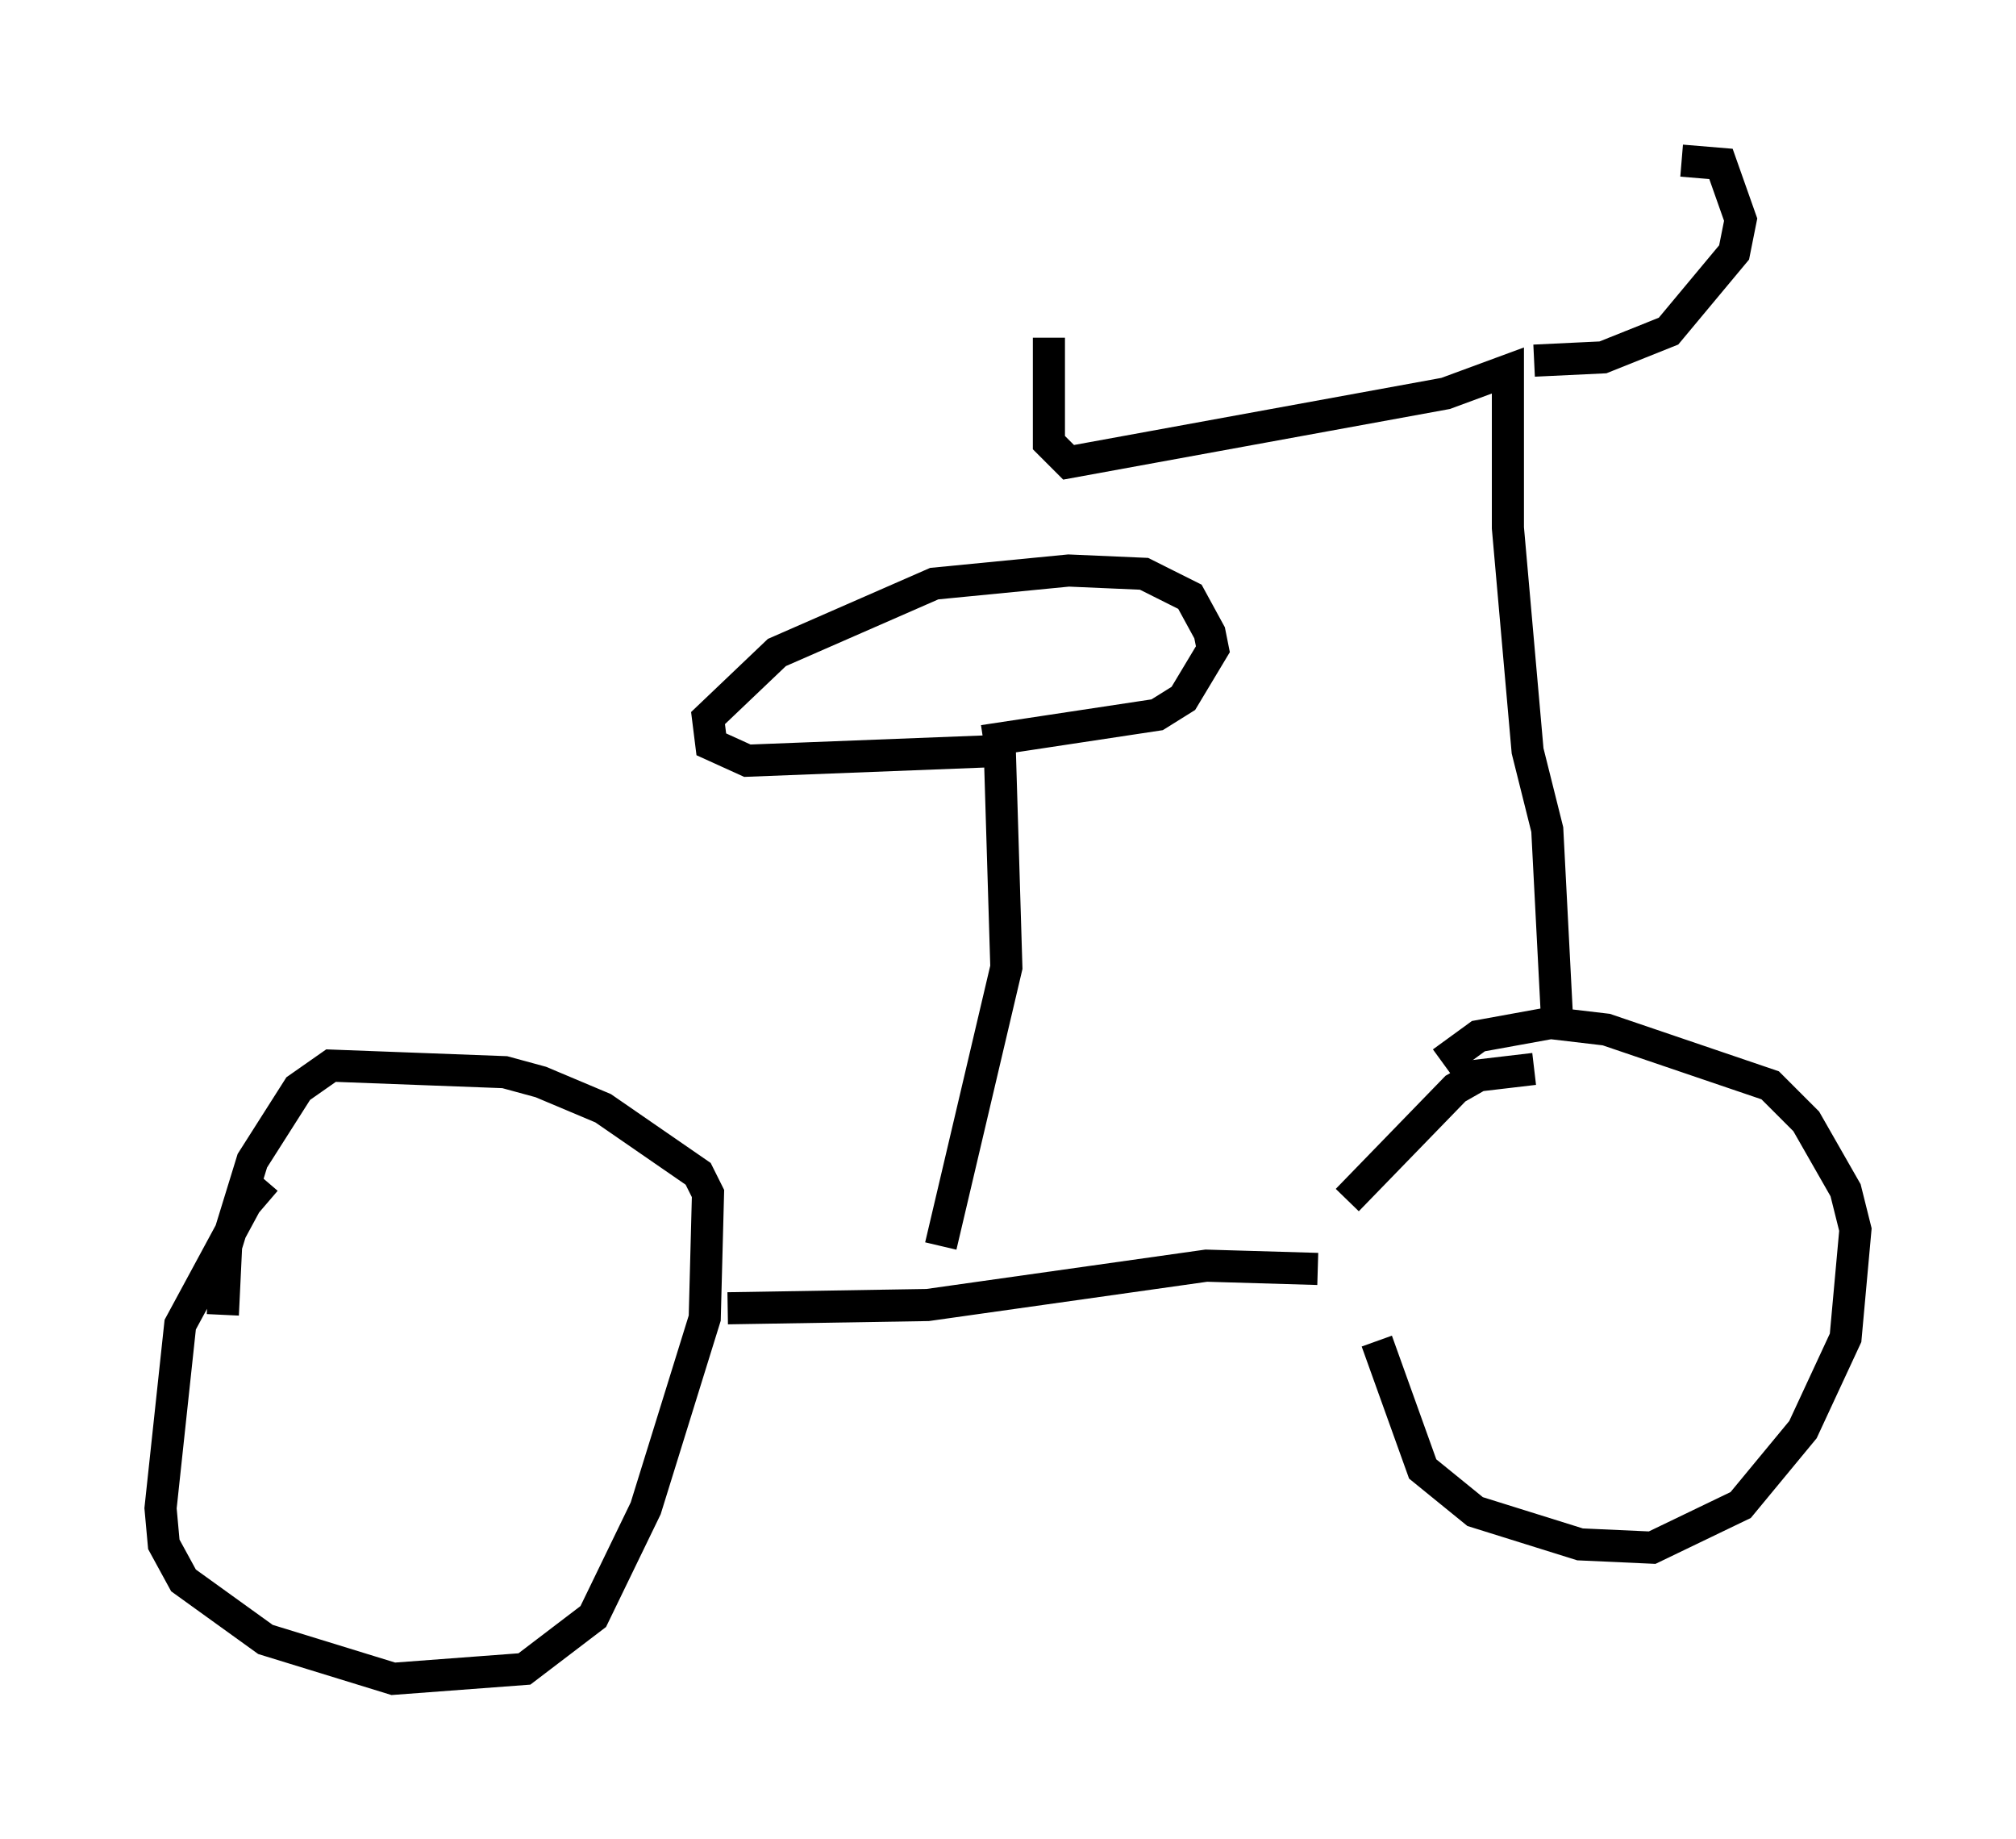 <?xml version="1.0" encoding="utf-8" ?>
<svg baseProfile="full" height="57.265" version="1.1" width="62.778" xmlns="http://www.w3.org/2000/svg" xmlns:ev="http://www.w3.org/2001/xml-events" xmlns:xlink="http://www.w3.org/1999/xlink"><defs /><rect fill="white" height="57.265" width="62.778" x="0" y="0" /><path d="M9.492, 36.544 m-1.225, 0.204 l-0.613, 0.715 -2.042, 3.777 l-0.613, 5.717 0.102, 1.123 l0.613, 1.123 2.552, 1.838 l3.981, 1.225 4.083, -0.306 l2.144, -1.633 1.633, -3.369 l1.838, -5.921 0.102, -3.879 l-0.306, -0.613 -2.96, -2.042 l-1.94, -0.817 -1.123, -0.306 l-5.41, -0.204 -1.021, 0.715 l-1.429, 2.246 -0.817, 2.654 l-0.102, 2.144 m15.721, -0.204 l6.227, -0.102 8.677, -1.225 l3.471, 0.102 m6.738, -6.227 l-1.735, 0.204 -0.715, 0.408 l-3.369, 3.471 m0.919, 4.39 l1.429, 3.981 1.633, 1.327 l3.267, 1.021 2.246, 0.102 l2.756, -1.327 1.94, -2.348 l1.327, -2.858 0.306, -3.369 l-0.306, -1.225 -1.225, -2.144 l-1.123, -1.123 -5.104, -1.735 l-1.735, -0.204 -2.246, 0.408 l-1.123, 0.817 m-15.619, 5.717 l2.042, -8.677 -0.204, -6.738 l-7.861, 0.306 -1.123, -0.51 l-0.102, -0.817 2.144, -2.042 l4.9, -2.144 4.185, -0.408 l2.348, 0.102 1.429, 0.715 l0.613, 1.123 0.102, 0.51 l-0.919, 1.531 -0.817, 0.51 l-5.41, 0.817 m17.865, 8.677 l-0.306, -5.921 -0.613, -2.45 l-0.613, -6.942 0.0, -4.9 l-1.94, 0.715 -11.74, 2.144 l-0.613, -0.613 0.0, -3.267 m15.109, 0.715 l2.144, -0.102 2.042, -0.817 l2.042, -2.45 0.204, -1.021 l-0.613, -1.735 -1.225, -0.102 " fill="none" stroke="black" stroke-width="1" /></svg>